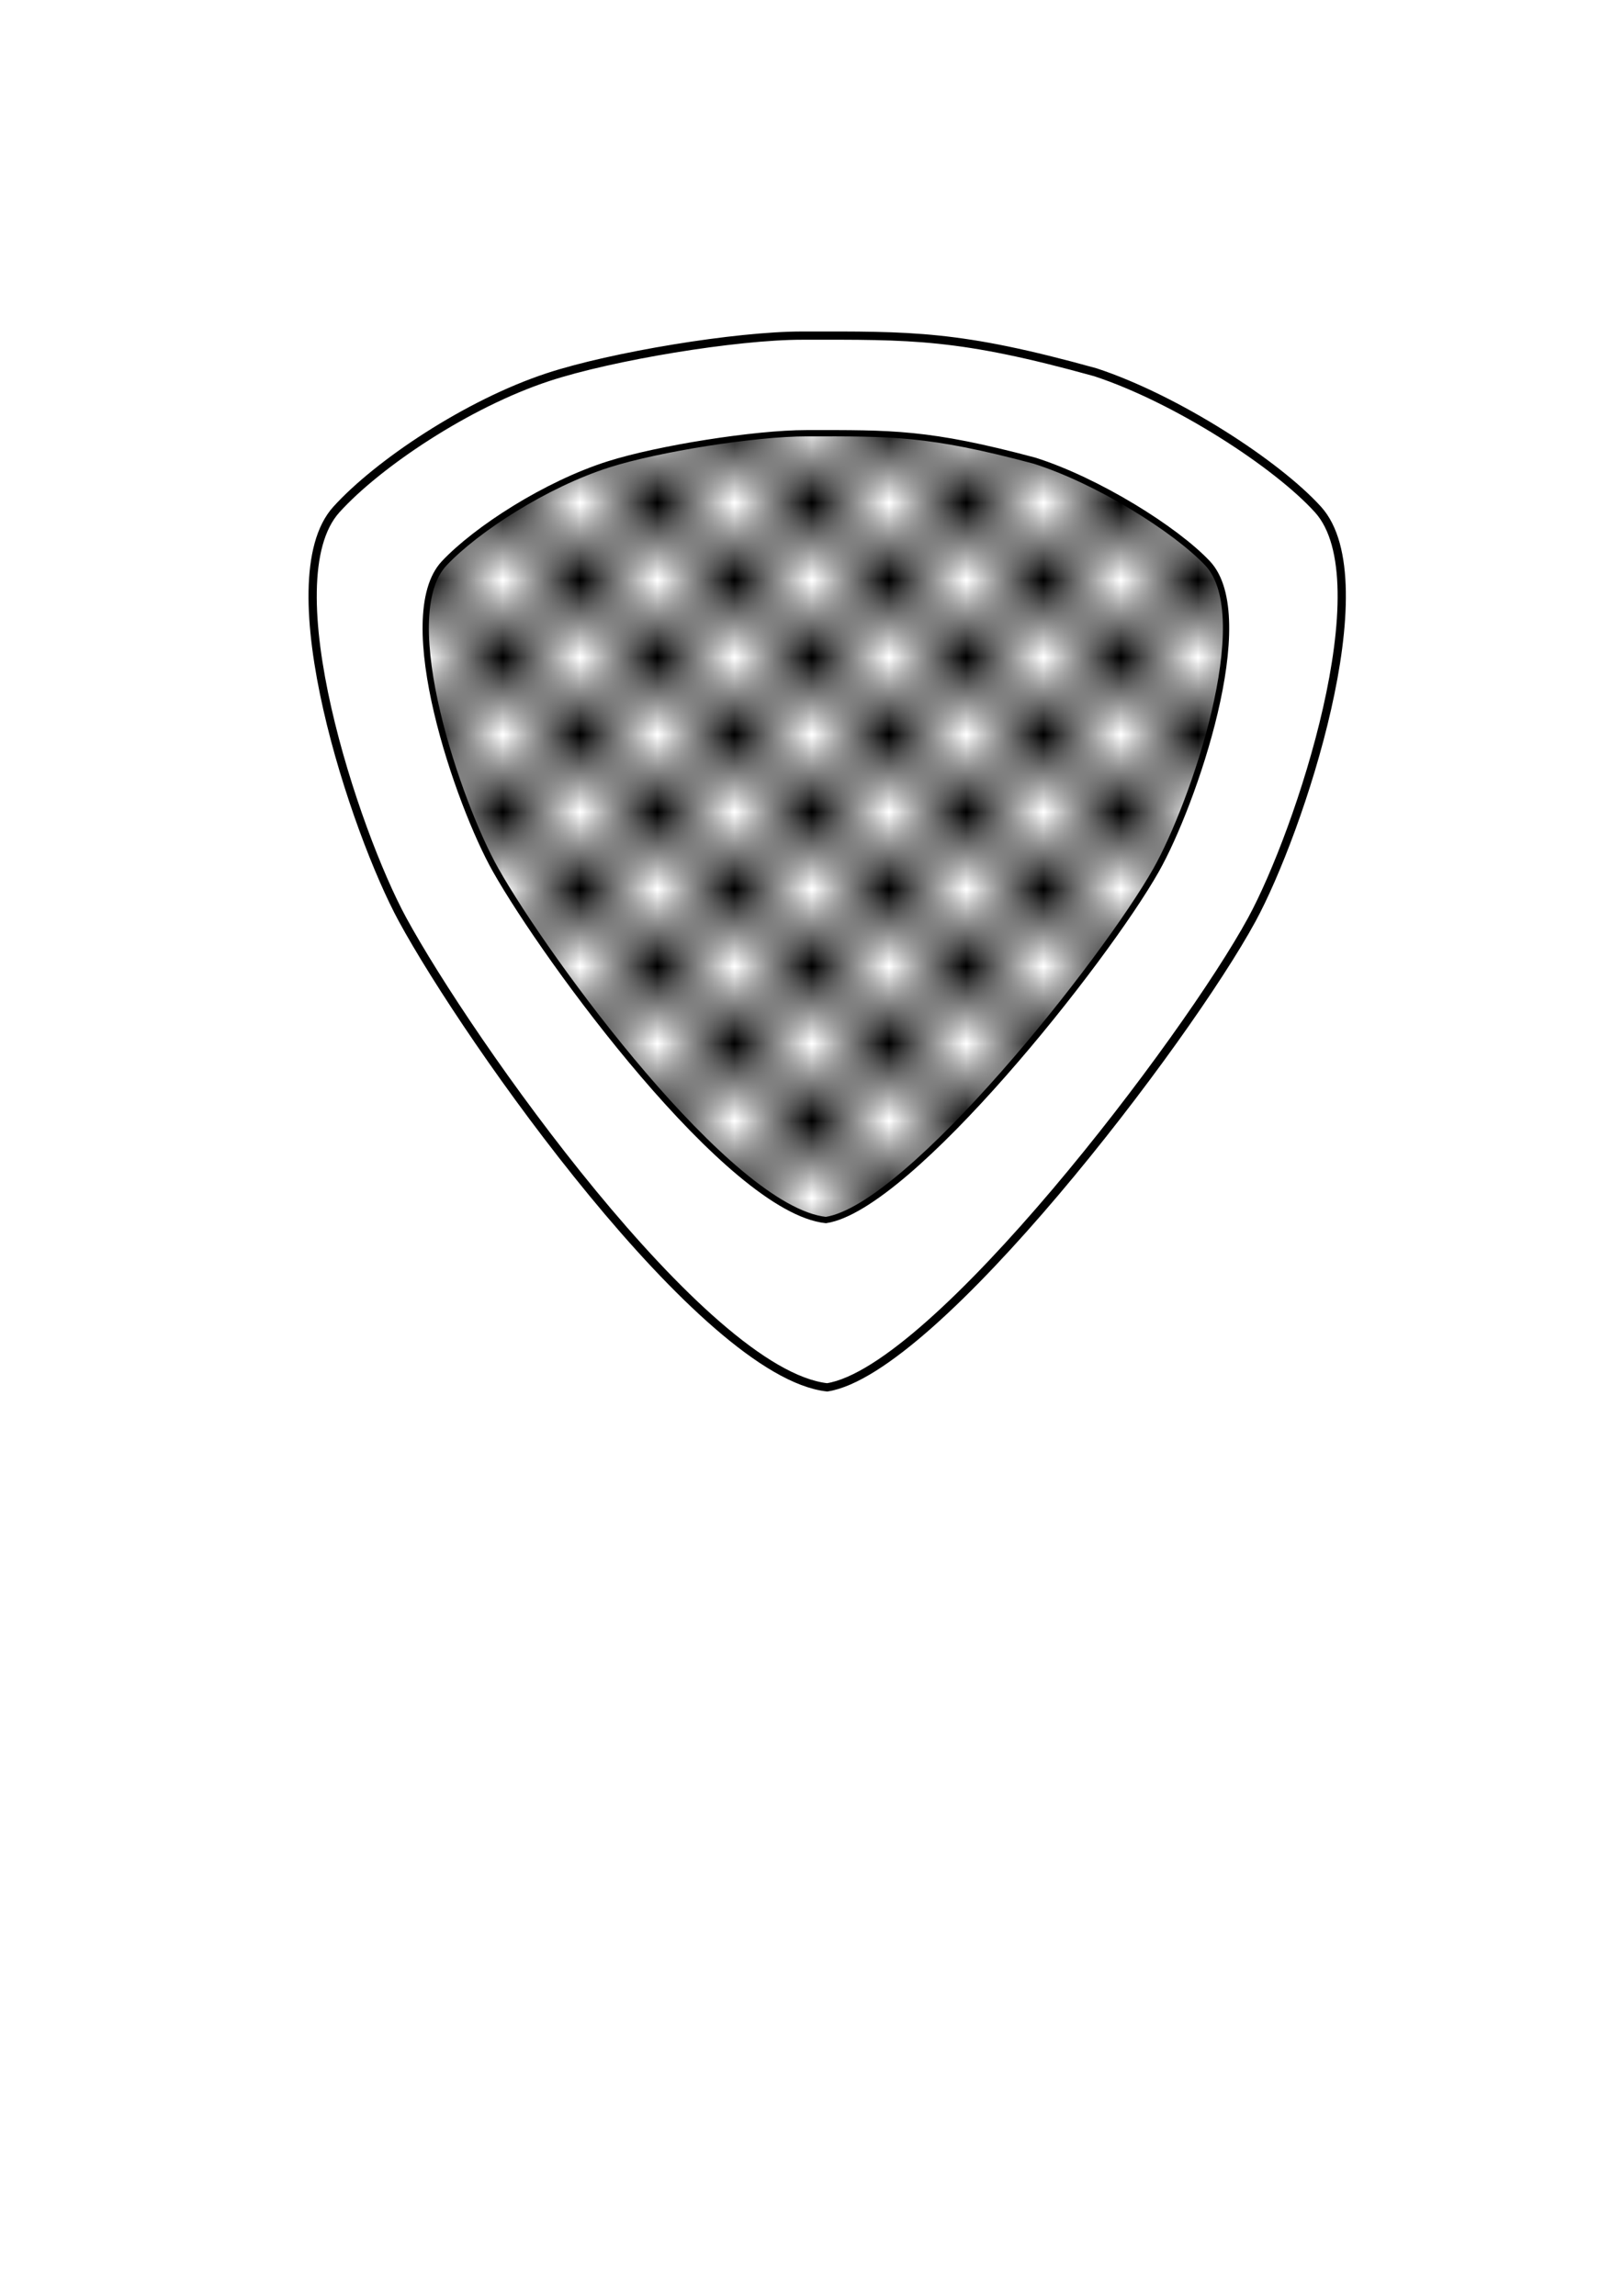 <?xml version="1.0" encoding="UTF-8" standalone="no"?>
<!-- Created with Inkscape (http://www.inkscape.org/) -->

<svg
   width="210mm"
   height="297mm"
   viewBox="0 0 210 297"
   version="1.1"
   id="svg933"
   inkscape:version="1.1 (1:1.1+202106031931+af4d65493e)"
   sodipodi:docname="mediator.svg"
   xmlns:inkscape="http://www.inkscape.org/namespaces/inkscape"
   xmlns:sodipodi="http://sodipodi.sourceforge.net/DTD/sodipodi-0.dtd"
   xmlns="http://www.w3.org/2000/svg"
   xmlns:svg="http://www.w3.org/2000/svg">
  <sodipodi:namedview
     id="namedview935"
     pagecolor="#ffffff"
     bordercolor="#666666"
     borderopacity="1.0"
     inkscape:pageshadow="2"
     inkscape:pageopacity="0.0"
     inkscape:pagecheckerboard="0"
     inkscape:document-units="mm"
     showgrid="false"
     inkscape:zoom="1.3656843"
     inkscape:cx="395.40618"
     inkscape:cy="399.79958"
     inkscape:window-width="1366"
     inkscape:window-height="717"
     inkscape:window-x="0"
     inkscape:window-y="27"
     inkscape:window-maximized="1"
     inkscape:current-layer="layer2" />
  <defs
     id="defs930">
    <pattern
       inkscape:collect="always"
       patternUnits="userSpaceOnUse"
       width="2"
       height="2"
       patternTransform="translate(0,0) scale(10,10)"
       id="Checkerboard"
       inkscape:stockid="Checkerboard">
      <rect
         style="fill:black;stroke:none"
         x="0"
         y="0"
         width="1"
         height="1"
         id="rect2487" />
      <rect
         style="fill:black;stroke:none"
         x="1"
         y="1"
         width="1"
         height="1"
         id="rect2489" />
    </pattern>
    <linearGradient
       id="linearGradient3441"
       inkscape:swatch="solid">
      <stop
         style="stop-color:#ff6800;stop-opacity:1;"
         offset="0"
         id="stop3439" />
    </linearGradient>
  </defs>
  <g
     inkscape:label="Слой 1"
     inkscape:groupmode="layer"
     id="layer1"
     style="display:none">
    <ellipse
       style="fill:#ff6800;fill-opacity:0;stroke:#000000;stroke-width:0.327;paint-order:fill markers stroke"
       id="path1038"
       cx="106.806"
       cy="74.377"
       rx="66.643"
       ry="29.213" />
    <ellipse
       style="fill:#ff6800;fill-opacity:0;stroke:#000000;stroke-width:0.327;paint-order:fill markers stroke"
       id="path1142"
       cx="106.16"
       cy="172.833"
       rx="5.997"
       ry="6.403" />
  </g>
  <g
     inkscape:groupmode="layer"
     id="layer2"
     inkscape:label="Слой 2">
    <path
       id="path1981"
       style="fill:none;stroke:#000000;stroke-width:4.025;stroke-linecap:butt;stroke-linejoin:miter;stroke-miterlimit:4;stroke-dasharray:none;stroke-opacity:1;stroke-dashoffset:0"
       d="m 391.694,163.84 c -32.404,-0.013 -93.083,10.045 -124.137,20.272 -39.479,13 -83.144,42.362 -103.301,64.613 -31.696,34.99 9.065,157.408 32.258,200.109 31.881,58.7 146.637,221.596 207.373,228.439 52.718,-8.341 175.494,-169.739 207.375,-228.439 23.192,-42.702 63.954,-165.119 32.258,-200.109 C 623.363,226.474 574.373,194.748 534.894,181.747 468.102,163.211 445.39,163.791 391.694,163.84 Z"
       transform="scale(0.265)"
       sodipodi:nodetypes="cssscsscc" />
    <path
       id="path1981-3"
       style="mix-blend-mode:multiply;fill:url(#Checkerboard);fill-opacity:1;stroke:#000000;stroke-width:0.814;stroke-linecap:butt;stroke-linejoin:miter;stroke-miterlimit:4;stroke-dasharray:none;stroke-dashoffset:0;stroke-opacity:1"
       d="m 104.349,56.045 c -6.678,-0.003 -19.183,1.991 -25.583,4.019 -8.136,2.577 -17.135,8.398 -21.288,12.809 -6.532,6.937 1.868,31.206 6.648,39.671 6.57,11.637 30.219,43.931 42.736,45.288 10.864,-1.654 36.166,-33.65 42.736,-45.288 4.78,-8.466 13.18,-32.734 6.648,-39.671 C 152.092,68.462 141.996,62.173 133.86,59.595 120.095,55.921 115.415,56.036 104.349,56.045 Z"
       sodipodi:nodetypes="cssscsscc" />
  </g>
</svg>
